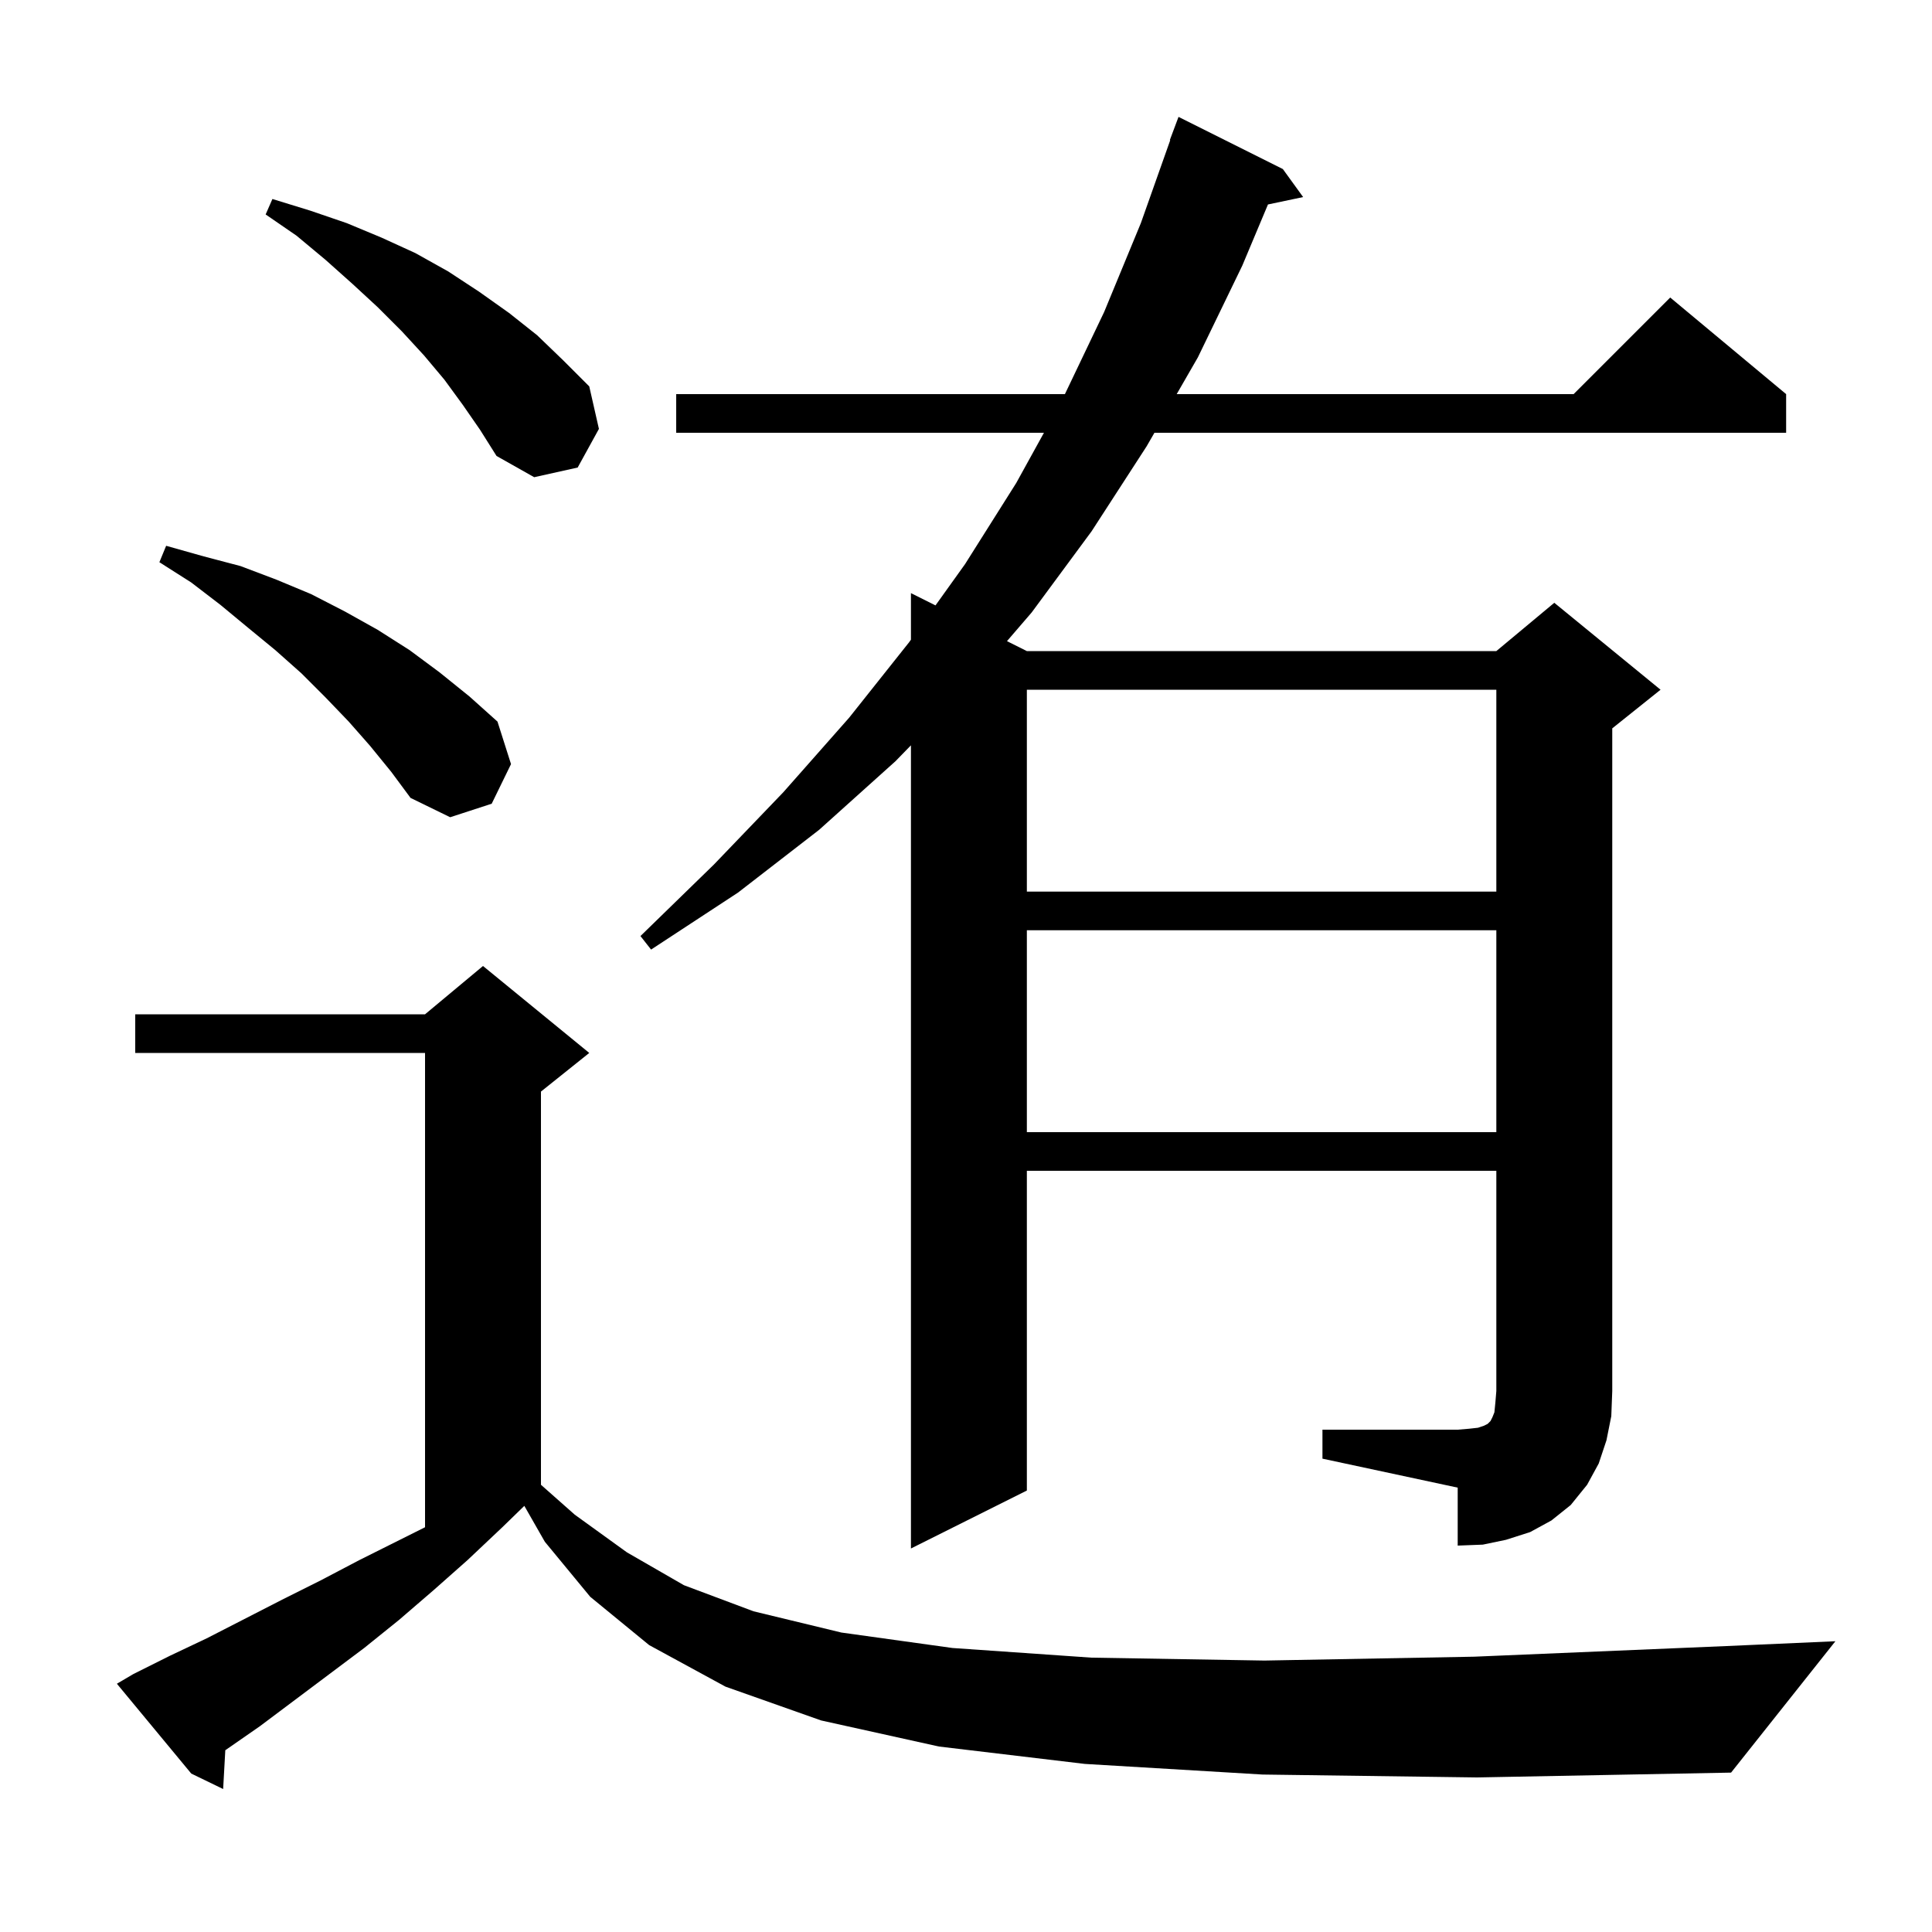 <svg xmlns="http://www.w3.org/2000/svg" xmlns:xlink="http://www.w3.org/1999/xlink" version="1.1" baseProfile="full" viewBox="0 0 200 200" width="200" height="200">
<g fill="black">
<path d="M 130.7 183.7 L 112.3 182.6 L 97.2 180.8 L 85.0 178.1 L 75.1 174.6 L 67.2 170.3 L 61.1 165.3 L 56.4 159.6 L 54.278 155.887 L 52.0 158.1 L 48.4 161.5 L 44.9 164.6 L 41.3 167.7 L 37.7 170.6 L 26.9 178.7 L 23.323 181.184 L 23.1 185.2 L 19.8 183.6 L 12.1 174.3 L 13.8 173.3 L 17.6 171.4 L 21.4 169.6 L 29.2 165.6 L 33.2 163.6 L 37.2 161.5 L 44.0 158.1 L 44.0 109.0 L 14.0 109.0 L 14.0 105.0 L 44.0 105.0 L 50.0 100.0 L 61.0 109.0 L 56.0 113.0 L 56.0 153.704 L 59.5 156.8 L 64.9 160.7 L 70.8 164.1 L 78.0 166.8 L 87.1 169.0 L 98.6 170.6 L 113.0 171.6 L 130.9 171.9 L 152.6 171.5 L 178.7 170.4 L 190.0 169.9 L 179.2 183.5 L 152.9 184.0 Z M 136.9 148.0 L 150.9 148.0 L 152.1 147.9 L 153.0 147.8 L 153.6 147.6 L 154.0 147.4 L 154.3 147.1 L 154.5 146.7 L 154.7 146.2 L 154.8 145.2 L 154.9 144.0 L 154.9 121.2 L 106.3 121.2 L 106.3 154.3 L 94.3 160.3 L 94.3 77.156 L 92.7 78.8 L 84.8 85.9 L 76.4 92.4 L 67.4 98.3 L 66.3 96.9 L 73.9 89.5 L 81.1 82.0 L 87.9 74.3 L 94.1 66.5 L 94.3 66.221 L 94.3 61.4 L 96.842 62.671 L 99.9 58.4 L 105.2 50.0 L 108.069 44.8 L 70.0 44.8 L 70.0 40.8 L 110.239 40.8 L 114.3 32.3 L 118.1 23.1 L 121.142 14.511 L 121.1 14.5 L 122.0 12.1 L 132.8 17.5 L 134.9 20.4 L 131.26 21.166 L 128.6 27.5 L 124.0 37.0 L 121.811 40.8 L 162.9 40.8 L 172.9 30.8 L 184.9 40.8 L 184.9 44.8 L 119.507 44.8 L 118.7 46.2 L 113.0 55.0 L 106.8 63.4 L 104.242 66.371 L 106.3 67.4 L 154.9 67.4 L 160.9 62.4 L 171.9 71.4 L 166.9 75.4 L 166.9 144.0 L 166.8 146.6 L 166.3 149.1 L 165.5 151.5 L 164.3 153.7 L 162.6 155.8 L 160.6 157.4 L 158.4 158.6 L 155.9 159.4 L 153.5 159.9 L 150.9 160.0 L 150.9 154.0 L 136.9 151.0 Z M 106.3 96.3 L 106.3 117.2 L 154.9 117.2 L 154.9 96.3 Z M 106.3 71.4 L 106.3 92.3 L 154.9 92.3 L 154.9 71.4 Z M 38.3 77.2 L 36.1 74.7 L 33.7 72.2 L 31.2 69.7 L 28.5 67.3 L 25.7 65.0 L 22.8 62.6 L 19.8 60.3 L 16.5 58.2 L 17.2 56.5 L 21.1 57.6 L 24.9 58.6 L 28.6 60.0 L 32.2 61.5 L 35.7 63.3 L 39.1 65.2 L 42.4 67.3 L 45.5 69.6 L 48.6 72.1 L 51.5 74.7 L 52.9 79.1 L 50.9 83.2 L 46.6 84.6 L 42.5 82.6 L 40.5 79.9 Z M 47.9 41.9 L 46.0 39.3 L 43.9 36.8 L 41.6 34.3 L 39.1 31.8 L 36.5 29.4 L 33.7 26.9 L 30.7 24.4 L 27.5 22.2 L 28.2 20.6 L 32.1 21.8 L 35.9 23.1 L 39.5 24.6 L 43.0 26.2 L 46.4 28.1 L 49.6 30.2 L 52.7 32.4 L 55.6 34.7 L 58.3 37.3 L 61.0 40.0 L 62.0 44.4 L 59.8 48.4 L 55.3 49.4 L 51.4 47.2 L 49.7 44.5 Z " />
</g>
</svg>
